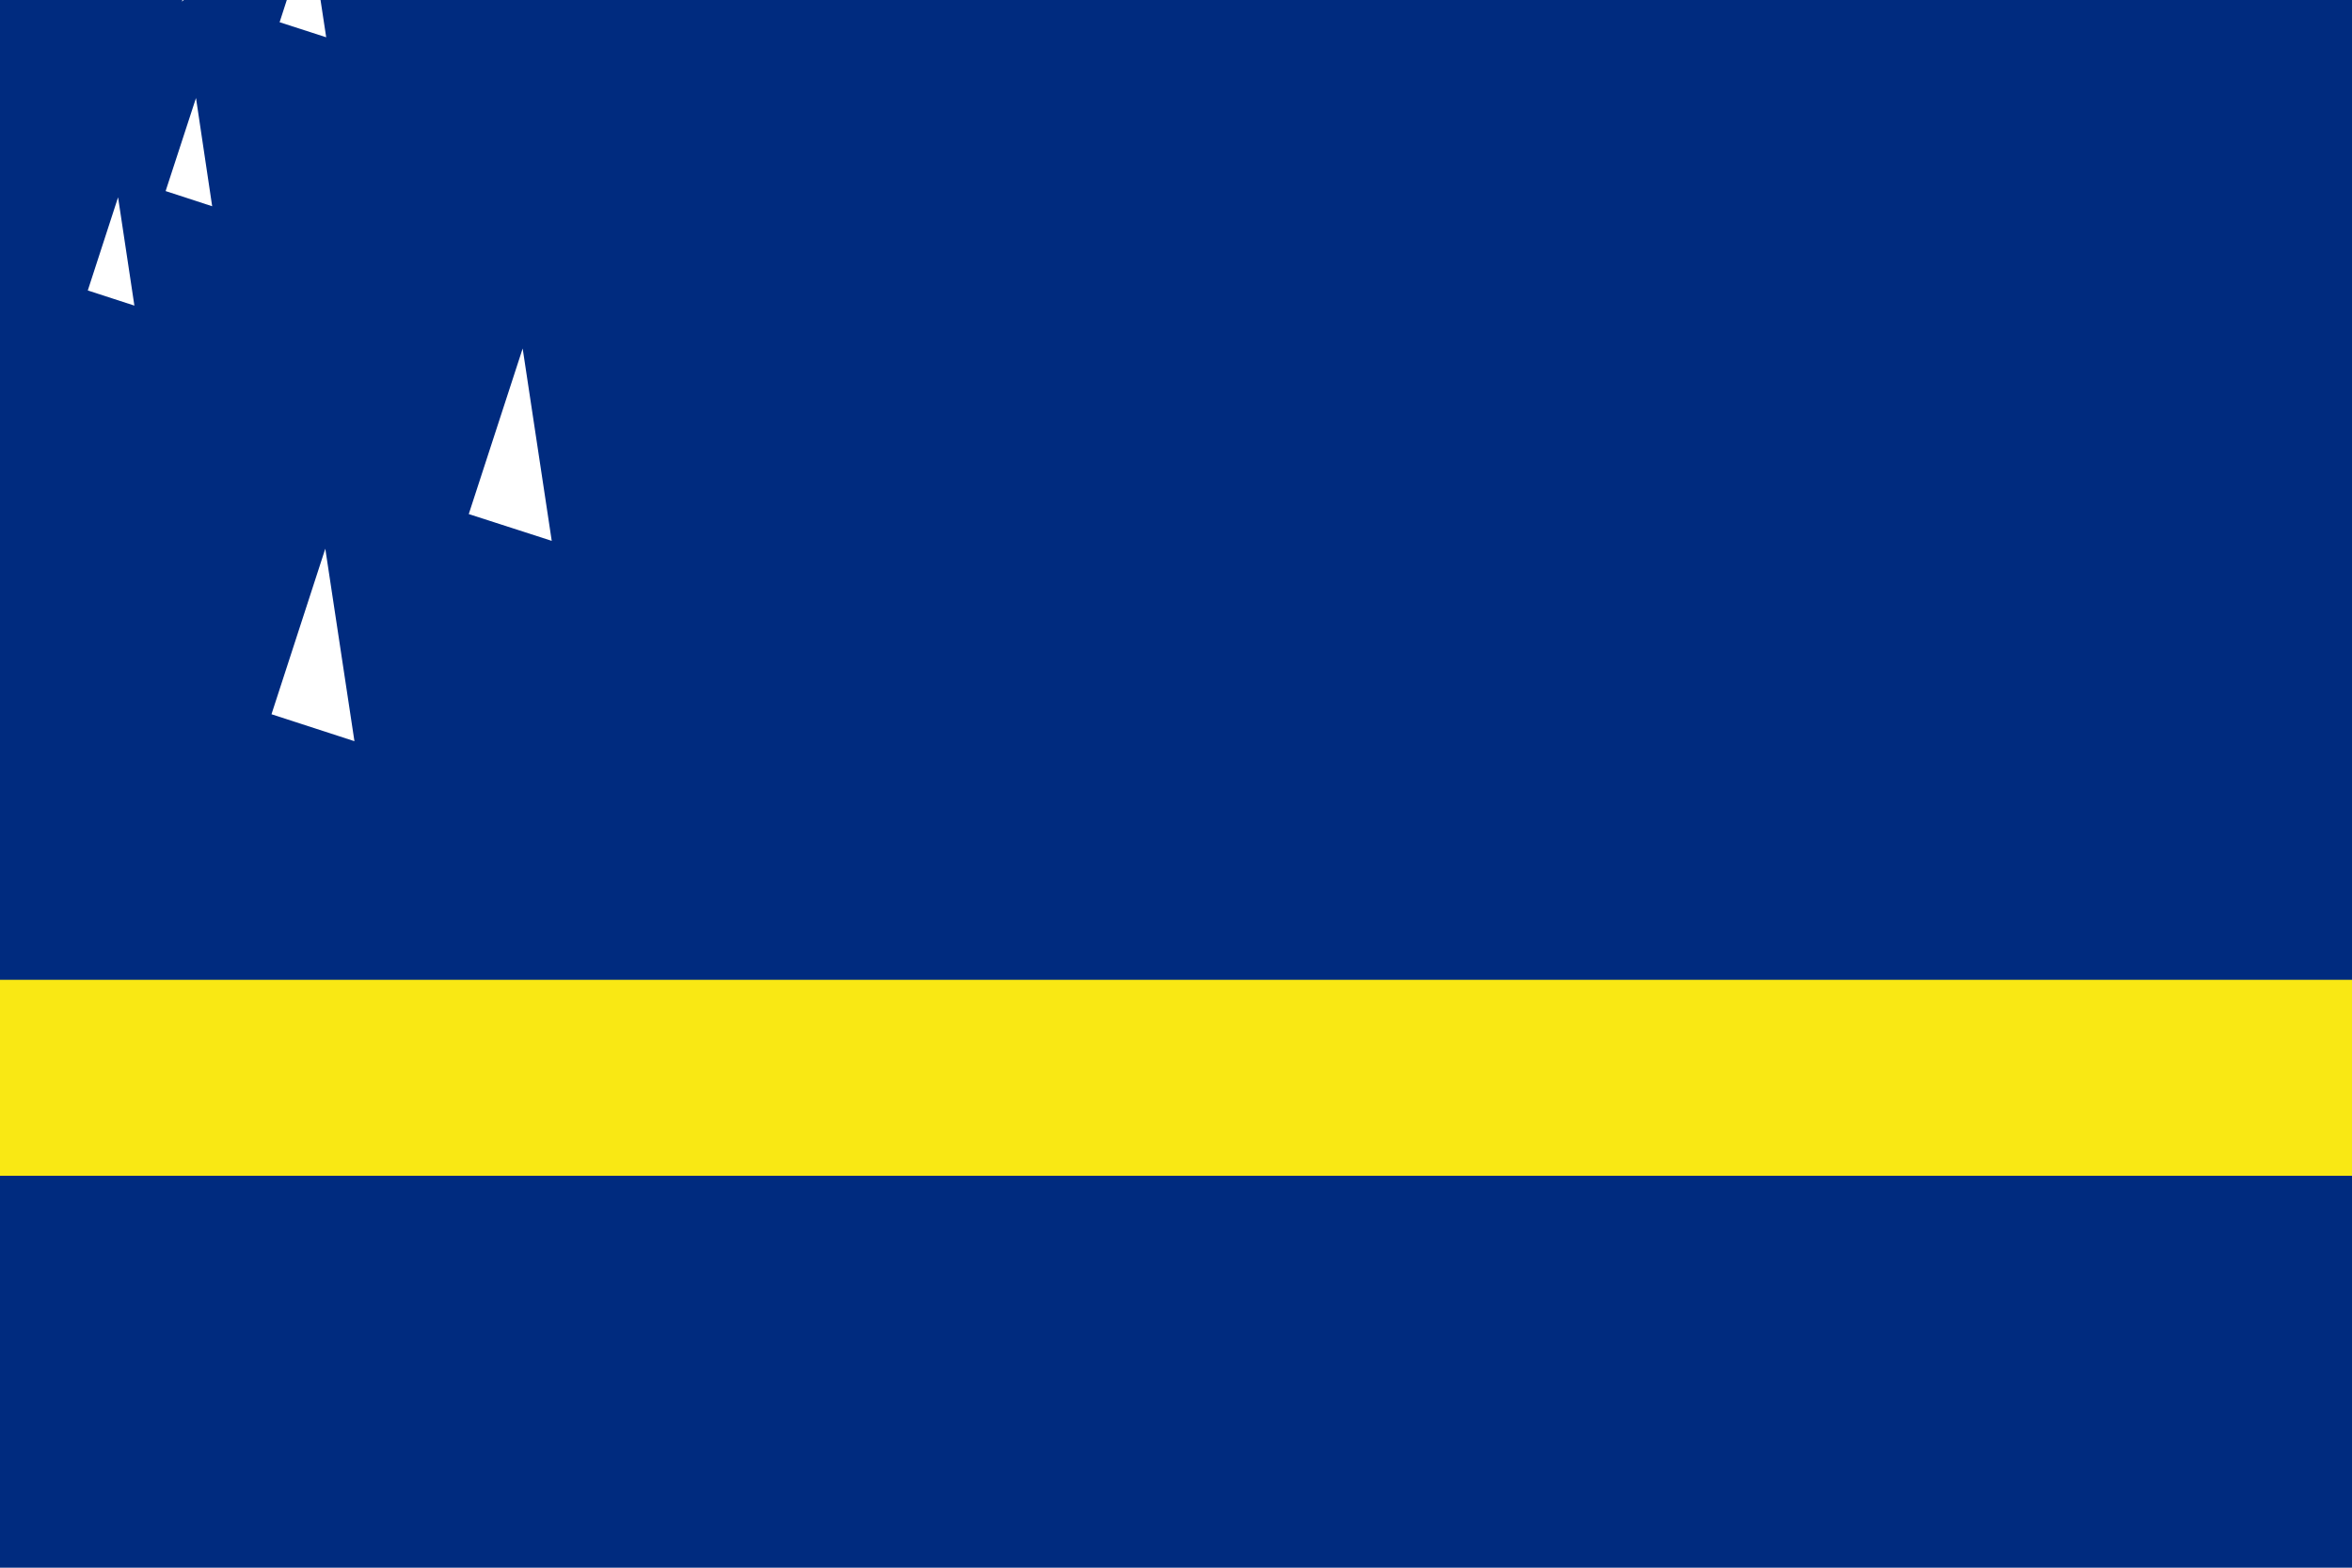 <?xml version="1.0" encoding="utf-8"?>
<!-- Generator: Adobe Illustrator 25.2.1, SVG Export Plug-In . SVG Version: 6.00 Build 0)  -->
<svg version="1.1" id="Layer_1" xmlns="http://www.w3.org/2000/svg" xmlns:xlink="http://www.w3.org/1999/xlink" x="0px" y="0px"
	 viewBox="0 0 720 480" style="enable-background:new 0 0 720 480;" xml:space="preserve">
<g>
	<rect style="fill:#002B7F;" width="720" height="480"/>
	<path style="fill:#F9E814;" d="M0,300h720v60H0V300z"/>
	<g id="s">
		<g id="f">
			<g id="t">
				<path id="o" style="fill:#FFFFFF;" d="M160,106.7l-16.5,50.7l25.4,8.2L160,106.7z"/>
				<g transform="scale(-1,1)">
					<path id="o_1_" style="fill:#FFFFFF;" d="M160,106.7l16.5,50.7l-25.4,8.2L160,106.7z"/>
				</g>
			</g>
			<g transform="rotate(72,12,12)">
				<g id="t_1_">
					<path id="o_2_" style="fill:#FFFFFF;" d="M210.7,143.5h-53.3v26.7L210.7,143.5z"/>
					<g transform="scale(-1,1)">
						<path id="o_3_" style="fill:#FFFFFF;" d="M210.7,143.5l-43.1,31.3l-15.7-21.6L210.7,143.5z"/>
					</g>
				</g>
			</g>
		</g>
		<g transform="rotate(-72,12,12)">
			<g id="t_2_">
				<path id="o_4_" style="fill:#FFFFFF;" d="M109.3,143.5l43.1,31.3l15.7-21.6L109.3,143.5z"/>
				<g transform="scale(-1,1)">
					<path id="o_5_" style="fill:#FFFFFF;" d="M109.3,143.5h53.3v26.7L109.3,143.5z"/>
				</g>
			</g>
		</g>
		<g transform="rotate(144,12,12)">
			<g id="f_1_">
				<g id="t_3_">
					<path id="o_6_" style="fill:#FFFFFF;" d="M191.3,203.1l-16.5-50.7l-25.4,8.2L191.3,203.1z"/>
					<g transform="scale(-1,1)">
						<path id="o_7_" style="fill:#FFFFFF;" d="M191.3,203.1l-43.1-31.3l15.7-21.6L191.3,203.1z"/>
					</g>
				</g>
				<g transform="rotate(72,12,12)">
					<g id="t_4_">
						<path id="o_8_" style="fill:#FFFFFF;" d="M128.7,203.1l43.1-31.3l-15.7-21.6L128.7,203.1z"/>
						<g transform="scale(-1,1)">
							<path id="o_9_" style="fill:#FFFFFF;" d="M128.7,203.1l16.5-50.7l25.4,8.2L128.7,203.1z"/>
						</g>
					</g>
				</g>
			</g>
		</g>
	</g>
	<g transform="scale(0.75)">
		<g id="s_1_">
			<g id="f_2_">
				<g id="t_5_">
					<path id="o_10_" style="fill:#FFFFFF;" d="M80,40L67.6,78l19,6.2L80,40z"/>
					<g transform="scale(-1,1)">
						<path id="o_11_" style="fill:#FFFFFF;" d="M80,40l12.4,38l-19,6.2L80,40z"/>
					</g>
				</g>
				<g transform="rotate(72,12,12)">
					<g id="t_6_">
						<path id="o_12_" style="fill:#FFFFFF;" d="M118,67.6H78v20L118,67.6z"/>
						<g transform="scale(-1,1)">
							<path id="o_13_" style="fill:#FFFFFF;" d="M118,67.6L85.7,91.2L73.9,75L118,67.6z"/>
						</g>
					</g>
				</g>
			</g>
			<g transform="rotate(-72,12,12)">
				<g id="t_7_">
					<path id="o_14_" style="fill:#FFFFFF;" d="M42,67.6l32.4,23.5L86.1,75L42,67.6z"/>
					<g transform="scale(-1,1)">
						<path id="o_15_" style="fill:#FFFFFF;" d="M42,67.6h40v20L42,67.6z"/>
					</g>
				</g>
			</g>
			<g transform="rotate(144,12,12)">
				<g id="f_3_">
					<g id="t_8_">
						<path id="o_16_" style="fill:#FFFFFF;" d="M103.5,112.4l-12.4-38l-19,6.2L103.5,112.4z"/>
						<g transform="scale(-1,1)">
							<path id="o_17_" style="fill:#FFFFFF;" d="M103.5,112.4L71.2,88.8l11.8-16.2L103.5,112.4z"/>
						</g>
					</g>
					<g transform="rotate(72,12,12)">
						<g id="t_9_">
							<path id="o_18_" style="fill:#FFFFFF;" d="M56.5,112.4l32.4-23.5L77.1,72.7L56.5,112.4z"/>
							<g transform="scale(-1,1)">
								<path id="o_19_" style="fill:#FFFFFF;" d="M56.5,112.4l12.4-38l19,6.2L56.5,112.4z"/>
							</g>
						</g>
					</g>
				</g>
			</g>
		</g>
	</g>
</g>
</svg>
